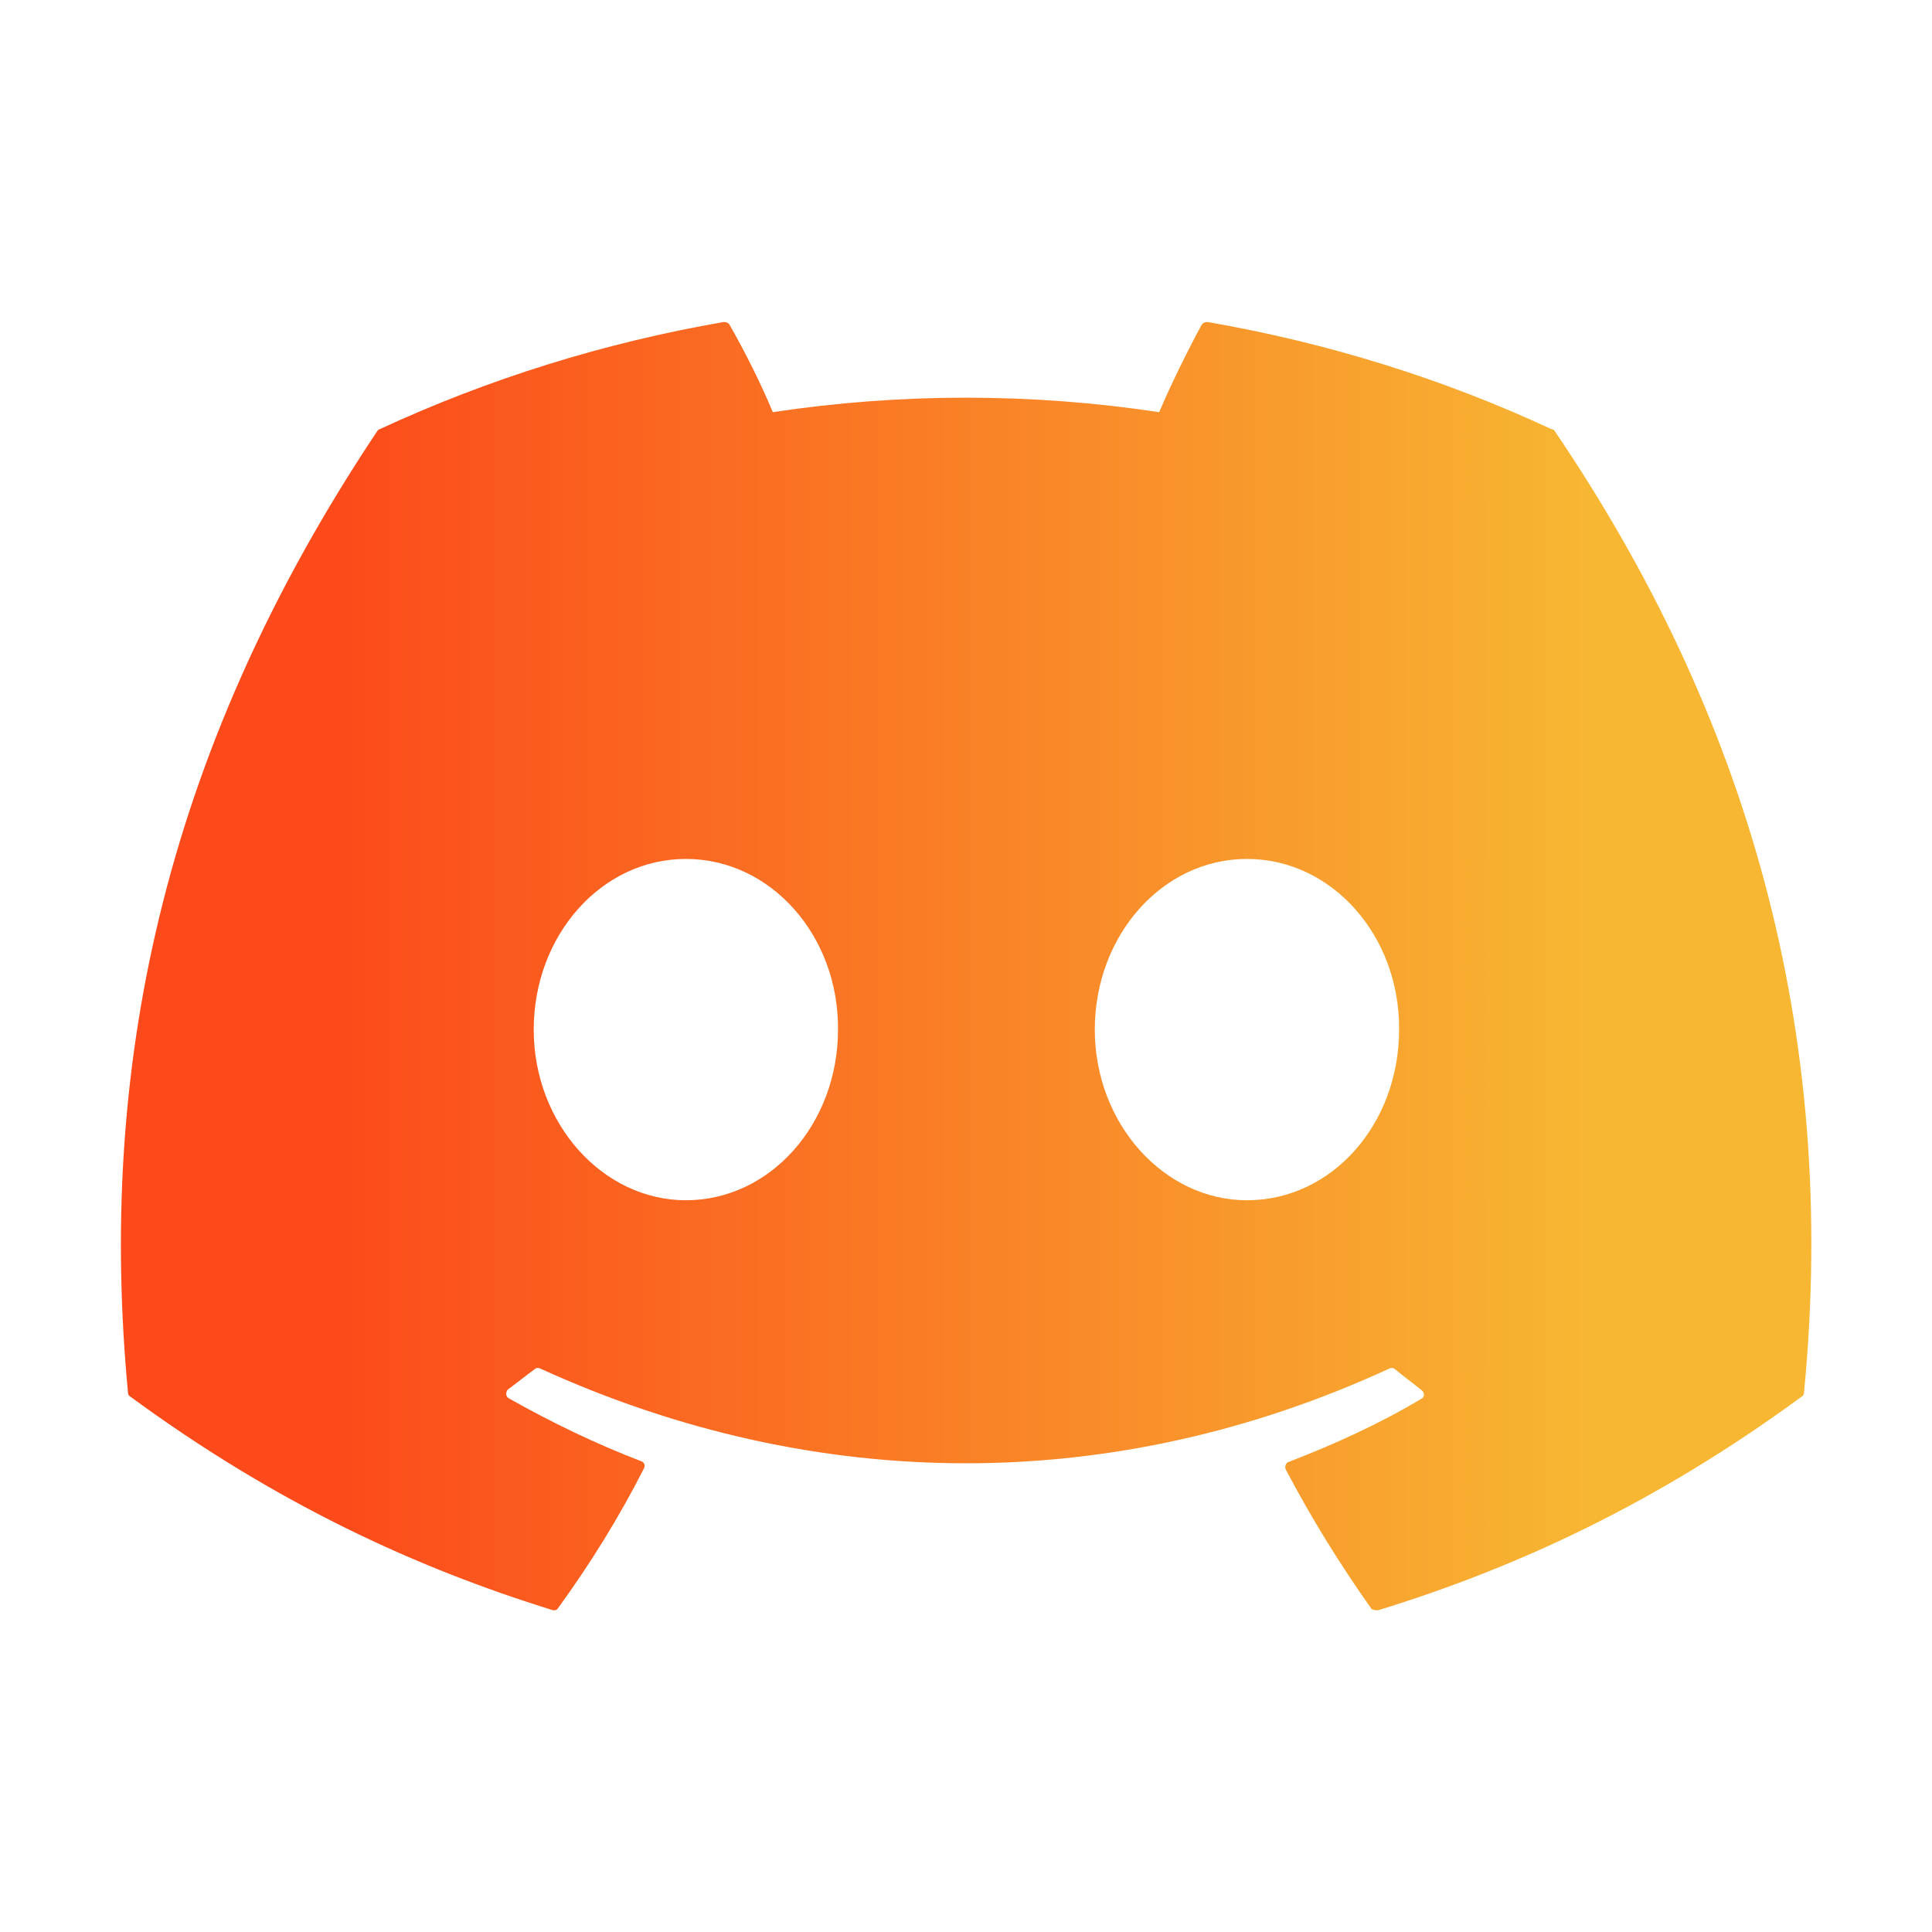 <svg width="24" height="24" viewBox="0 0 24 24" fill="none" xmlns="http://www.w3.org/2000/svg">
<path d="M19.27 5.33C17.94 4.71 16.5 4.26 15 
4C14.987 4 14.974 4.002 14.962 4.007C14.95 
4.012 14.939 4.02 14.93 4.03C14.75 4.36 14.54 4.79 
14.4 5.12C12.809 4.88 11.191 4.88 9.6 5.12C9.46 
4.78 9.25 4.36 9.06 4.03C9.05 4.01 9.02 4 
8.99 4C7.49 4.26 6.06 4.71 4.72 5.33C4.71 
5.33 4.7 5.34 4.69 5.35C1.97 9.42 1.22 13.38 
1.59 17.3C1.59 17.32 1.6 17.34 1.62 17.35C3.42 18.67 5.15 
19.47 6.86 20C6.89 20.01 6.92 20 6.93 19.98C7.33 19.43 
7.69 18.85 8 18.24C8.02 18.2 8 18.16 7.96 18.15C7.39 17.93 
6.85 17.67 6.32 17.37C6.28 17.35 6.28 17.29 6.31 17.26C6.42 
17.18 6.53 17.09 6.64 17.01C6.66 16.99 6.69 16.99 6.71 
17C10.15 18.57 13.86 18.57 17.26 17C17.28 16.99 17.31 
16.99 17.33 17.01C17.44 17.1 17.55 17.18 17.66 17.27C17.7 
17.3 17.7 17.36 17.65 17.38C17.13 17.69 16.58 17.94 16.01 
18.16C15.97 18.17 15.96 18.22 15.97 18.25C16.29 18.86 16.65 
19.44 17.04 19.99C17.07 20 17.1 20.01 17.13 20C18.85 19.47 
20.58 18.67 22.38 17.35C22.4 17.34 22.41 17.32 22.41 17.3C22.85 
12.77 21.68 8.84 19.31 5.35C19.3 5.34 19.29 5.33 19.27 
5.33ZM8.52 14.91C7.49 14.91 6.63 13.96 6.63 12.79C6.63 11.62 
7.47 10.67 8.52 10.67C9.58 10.67 10.42 11.63 10.41 12.79C10.41 
13.96 9.57 14.91 8.52 14.91ZM15.49 14.91C14.46 14.91 13.6 13.96 
13.6 12.79C13.6 11.62 14.44 10.67 15.49 10.67C16.55 10.67 17.39 
11.63 17.38 12.79C17.38 13.96 16.55 14.91 15.49 14.91Z" fill="url(#paint0_linear_2230_413)"/>

<defs>
<linearGradient id="paint0_linear_2230_413" x1="4.16" y1="12" x2="19.84" y2="12" gradientUnits="userSpaceOnUse">
<stop stop-color="#FC4A1A"/>
<stop offset="1" stop-color="#F7B733"/>
</linearGradient>
</defs>
</svg>
